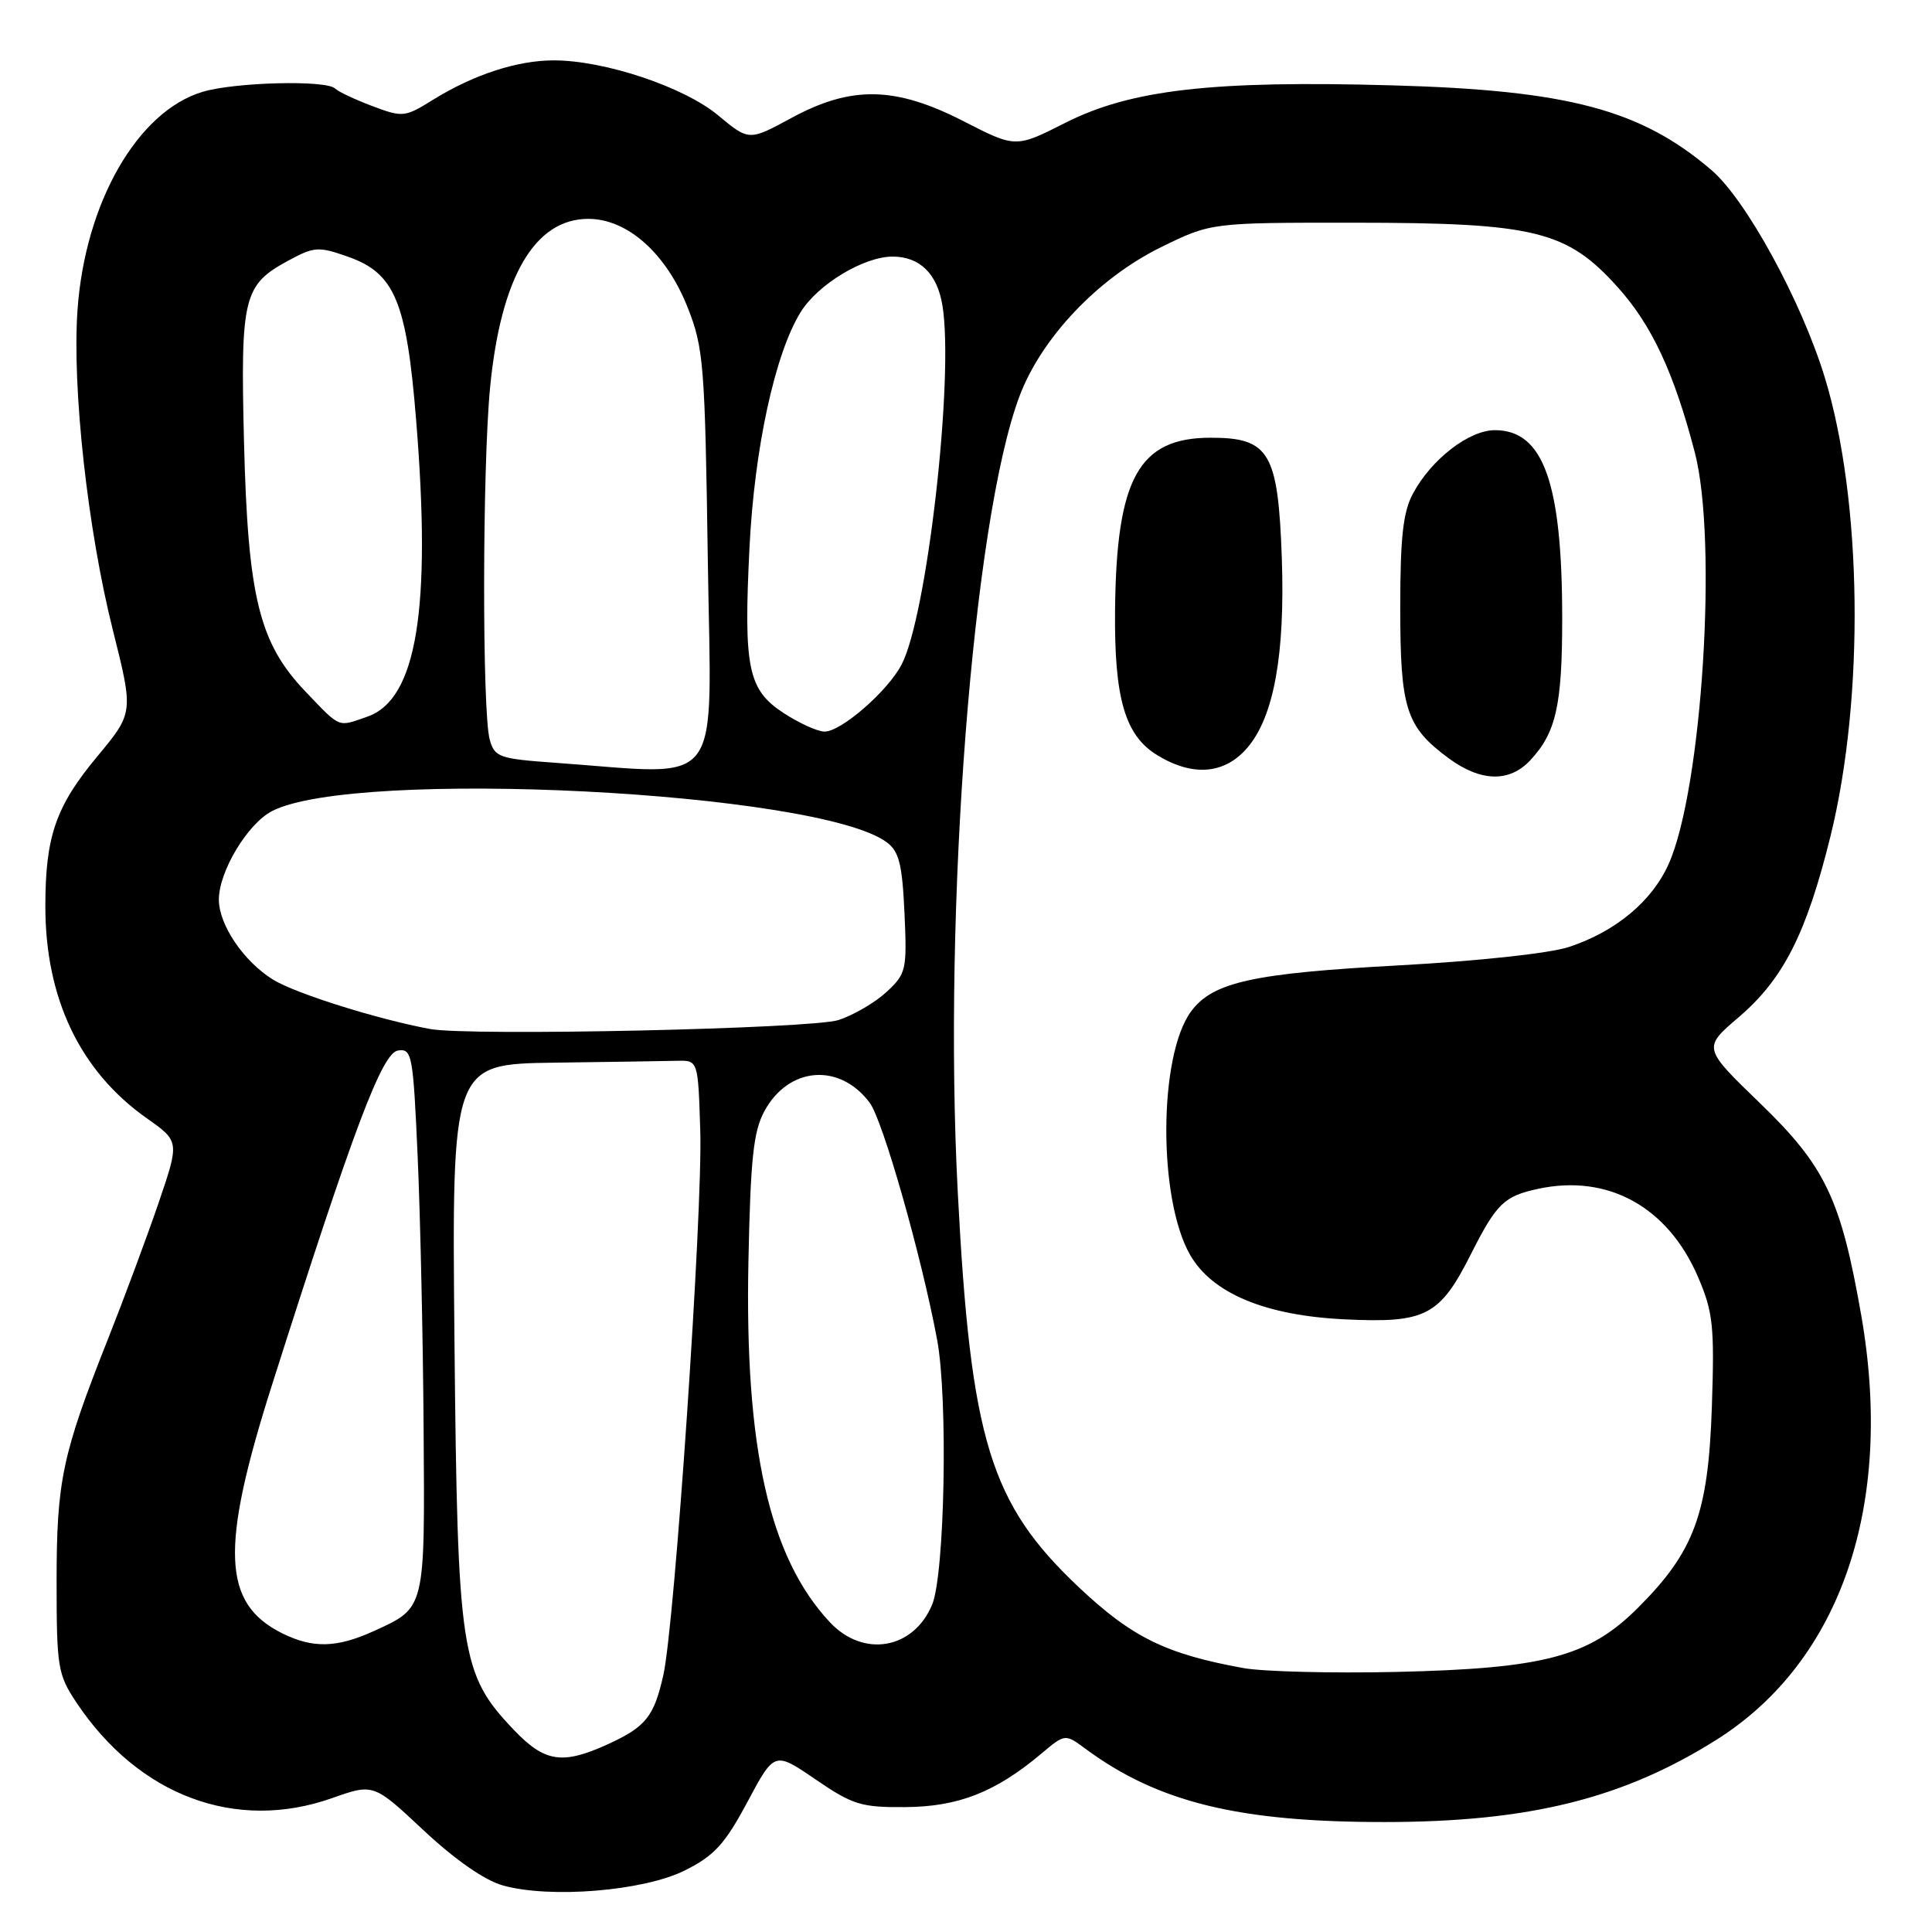 <?xml version="1.0" encoding="UTF-8" standalone="no"?>
<!DOCTYPE svg PUBLIC "-//W3C//DTD SVG 1.1//EN" "http://www.w3.org/Graphics/SVG/1.1/DTD/svg11.dtd" >
<svg xmlns="http://www.w3.org/2000/svg" xmlns:xlink="http://www.w3.org/1999/xlink" version="1.1" viewBox="0 0 256 256">
 <g >
 <path fill="currentColor"
d=" M 90.75 247.84 C 94.65 245.89 96.04 244.37 99.03 238.78 C 102.62 232.06 102.62 232.06 108.06 235.78 C 112.99 239.15 114.10 239.50 120.00 239.45 C 126.98 239.40 131.92 237.46 137.93 232.41 C 141.13 229.72 141.13 229.72 143.84 231.73 C 153.44 238.82 164.15 241.44 183.50 241.43 C 202.63 241.42 215.10 238.32 227.50 230.49 C 243.95 220.09 251.00 199.39 246.63 174.32 C 243.93 158.87 241.87 154.54 233.21 146.18 C 225.63 138.85 225.63 138.85 230.36 134.81 C 236.32 129.72 239.36 123.71 242.56 110.76 C 247.09 92.34 246.76 66.25 241.79 50.00 C 238.69 39.87 231.36 26.46 226.78 22.54 C 217.40 14.51 207.78 11.96 184.50 11.31 C 160.69 10.64 149.85 11.88 141.19 16.26 C 134.59 19.60 134.59 19.60 127.73 16.09 C 118.65 11.43 112.83 11.31 104.87 15.63 C 99.24 18.68 99.24 18.68 95.14 15.27 C 90.61 11.51 80.11 8.00 73.38 8.00 C 68.53 8.00 62.75 9.89 57.36 13.23 C 53.63 15.55 53.36 15.57 49.32 14.05 C 47.02 13.18 44.80 12.14 44.40 11.73 C 43.25 10.58 31.14 10.88 26.84 12.17 C 18.22 14.75 11.27 26.87 10.27 41.08 C 9.54 51.41 11.62 70.22 14.95 83.47 C 17.70 94.44 17.70 94.44 12.90 100.22 C 7.40 106.82 6.01 110.82 6.01 120.07 C 6.00 132.30 10.61 141.94 19.44 148.17 C 23.79 151.24 23.79 151.24 21.02 159.37 C 19.49 163.84 16.46 172.00 14.28 177.50 C 8.24 192.73 7.50 196.22 7.50 209.57 C 7.50 220.92 7.66 221.88 10.11 225.57 C 18.36 237.95 31.23 242.77 44.00 238.26 C 49.50 236.32 49.50 236.32 56.13 242.53 C 60.30 246.43 64.21 249.15 66.63 249.83 C 72.89 251.59 85.29 250.57 90.75 247.84 Z  M 68.05 229.18 C 61.03 221.80 60.63 219.13 60.22 177.75 C 59.87 141.00 59.87 141.00 73.43 140.81 C 80.90 140.71 88.24 140.60 89.75 140.56 C 92.50 140.50 92.50 140.50 92.79 149.88 C 93.12 160.58 89.41 215.19 87.90 221.94 C 86.66 227.47 85.57 228.83 80.50 231.14 C 74.49 233.87 72.17 233.51 68.05 229.18 Z  M 164.76 221.03 C 154.47 219.16 149.99 216.96 142.92 210.29 C 131.19 199.22 128.62 190.84 126.91 158.00 C 124.94 120.30 128.91 69.01 135.07 52.55 C 137.97 44.79 145.48 36.87 153.81 32.77 C 160.47 29.50 160.47 29.50 179.48 29.51 C 203.38 29.52 207.62 30.56 214.35 38.05 C 218.88 43.08 221.82 49.39 224.57 59.95 C 227.62 71.62 225.54 104.47 221.13 114.43 C 218.93 119.40 214.12 123.42 207.89 125.48 C 205.36 126.32 195.87 127.34 185.50 127.91 C 166.01 128.96 160.71 130.13 157.83 134.01 C 153.51 139.83 153.43 158.83 157.69 166.27 C 160.61 171.38 167.66 174.32 178.19 174.82 C 188.92 175.34 190.77 174.38 194.91 166.17 C 198.30 159.46 199.30 158.49 203.84 157.52 C 213.07 155.54 221.00 159.92 224.99 169.19 C 226.99 173.86 227.19 175.66 226.83 186.45 C 226.35 200.57 224.52 205.57 217.04 213.04 C 210.56 219.52 204.66 221.09 185.00 221.54 C 176.47 221.73 167.37 221.50 164.76 221.03 Z  M 202.76 100.75 C 206.18 97.09 207.00 93.48 207.00 81.98 C 207.00 63.96 204.51 57.00 198.08 57.00 C 194.66 57.00 189.68 60.84 187.24 65.37 C 185.92 67.81 185.54 71.13 185.54 80.50 C 185.54 93.93 186.29 96.29 191.95 100.47 C 196.20 103.60 200.00 103.70 202.76 100.75 Z  M 165.34 99.01 C 168.80 94.90 170.28 86.70 169.85 74.03 C 169.36 59.96 168.21 58.00 160.43 58.00 C 150.88 58.00 147.92 63.36 147.75 80.90 C 147.64 92.57 149.07 97.46 153.35 100.07 C 158.09 102.96 162.33 102.59 165.34 99.01 Z  M 37.45 216.45 C 29.44 212.50 29.13 205.22 36.07 183.42 C 46.85 149.53 50.62 139.52 52.73 139.20 C 54.59 138.92 54.74 139.70 55.34 153.20 C 55.69 161.06 56.05 177.28 56.13 189.22 C 56.30 213.38 56.40 213.00 49.50 216.14 C 44.63 218.35 41.47 218.43 37.45 216.45 Z  M 109.95 214.94 C 101.94 206.37 98.67 191.87 99.17 167.13 C 99.45 153.48 99.83 149.91 101.30 147.21 C 104.51 141.32 111.26 140.79 115.24 146.12 C 116.99 148.46 122.10 166.43 124.17 177.50 C 125.63 185.28 125.19 208.62 123.51 212.63 C 121.03 218.56 114.39 219.70 109.95 214.94 Z  M 57.00 136.35 C 50.07 135.07 39.16 131.65 36.17 129.80 C 32.29 127.40 29.01 122.55 29.00 119.21 C 29.00 115.48 32.79 109.16 36.05 107.47 C 47.09 101.77 108.42 104.87 117.49 111.60 C 119.13 112.81 119.55 114.50 119.85 120.99 C 120.19 128.54 120.08 129.02 117.47 131.44 C 115.96 132.84 113.10 134.51 111.11 135.16 C 107.54 136.32 62.28 137.31 57.00 136.35 Z  M 73.54 101.07 C 66.12 100.54 65.54 100.33 64.89 98.00 C 63.88 94.33 63.91 61.98 64.94 51.34 C 66.36 36.70 70.85 29.00 77.96 29.00 C 83.16 29.00 88.30 33.60 91.13 40.77 C 93.24 46.12 93.41 48.33 93.79 74.25 C 94.24 105.35 96.25 102.68 73.54 101.07 Z  M 103.80 94.46 C 99.11 91.38 98.52 88.53 99.31 72.58 C 99.96 59.43 102.68 46.87 106.09 41.36 C 108.36 37.68 114.46 34.00 118.27 34.00 C 121.88 34.00 124.20 36.28 124.88 40.49 C 126.43 50.03 122.86 81.51 119.48 88.03 C 117.66 91.57 111.38 97.02 109.22 96.94 C 108.27 96.91 105.83 95.79 103.80 94.46 Z  M 40.52 91.68 C 34.34 85.23 32.85 79.20 32.33 58.50 C 31.86 39.33 32.25 37.74 38.23 34.52 C 41.65 32.67 42.21 32.64 46.12 34.02 C 52.31 36.20 53.87 39.94 55.14 55.66 C 57.18 80.75 55.22 92.68 48.68 94.96 C 44.69 96.35 45.19 96.55 40.52 91.68 Z "/>
</g>
</svg>